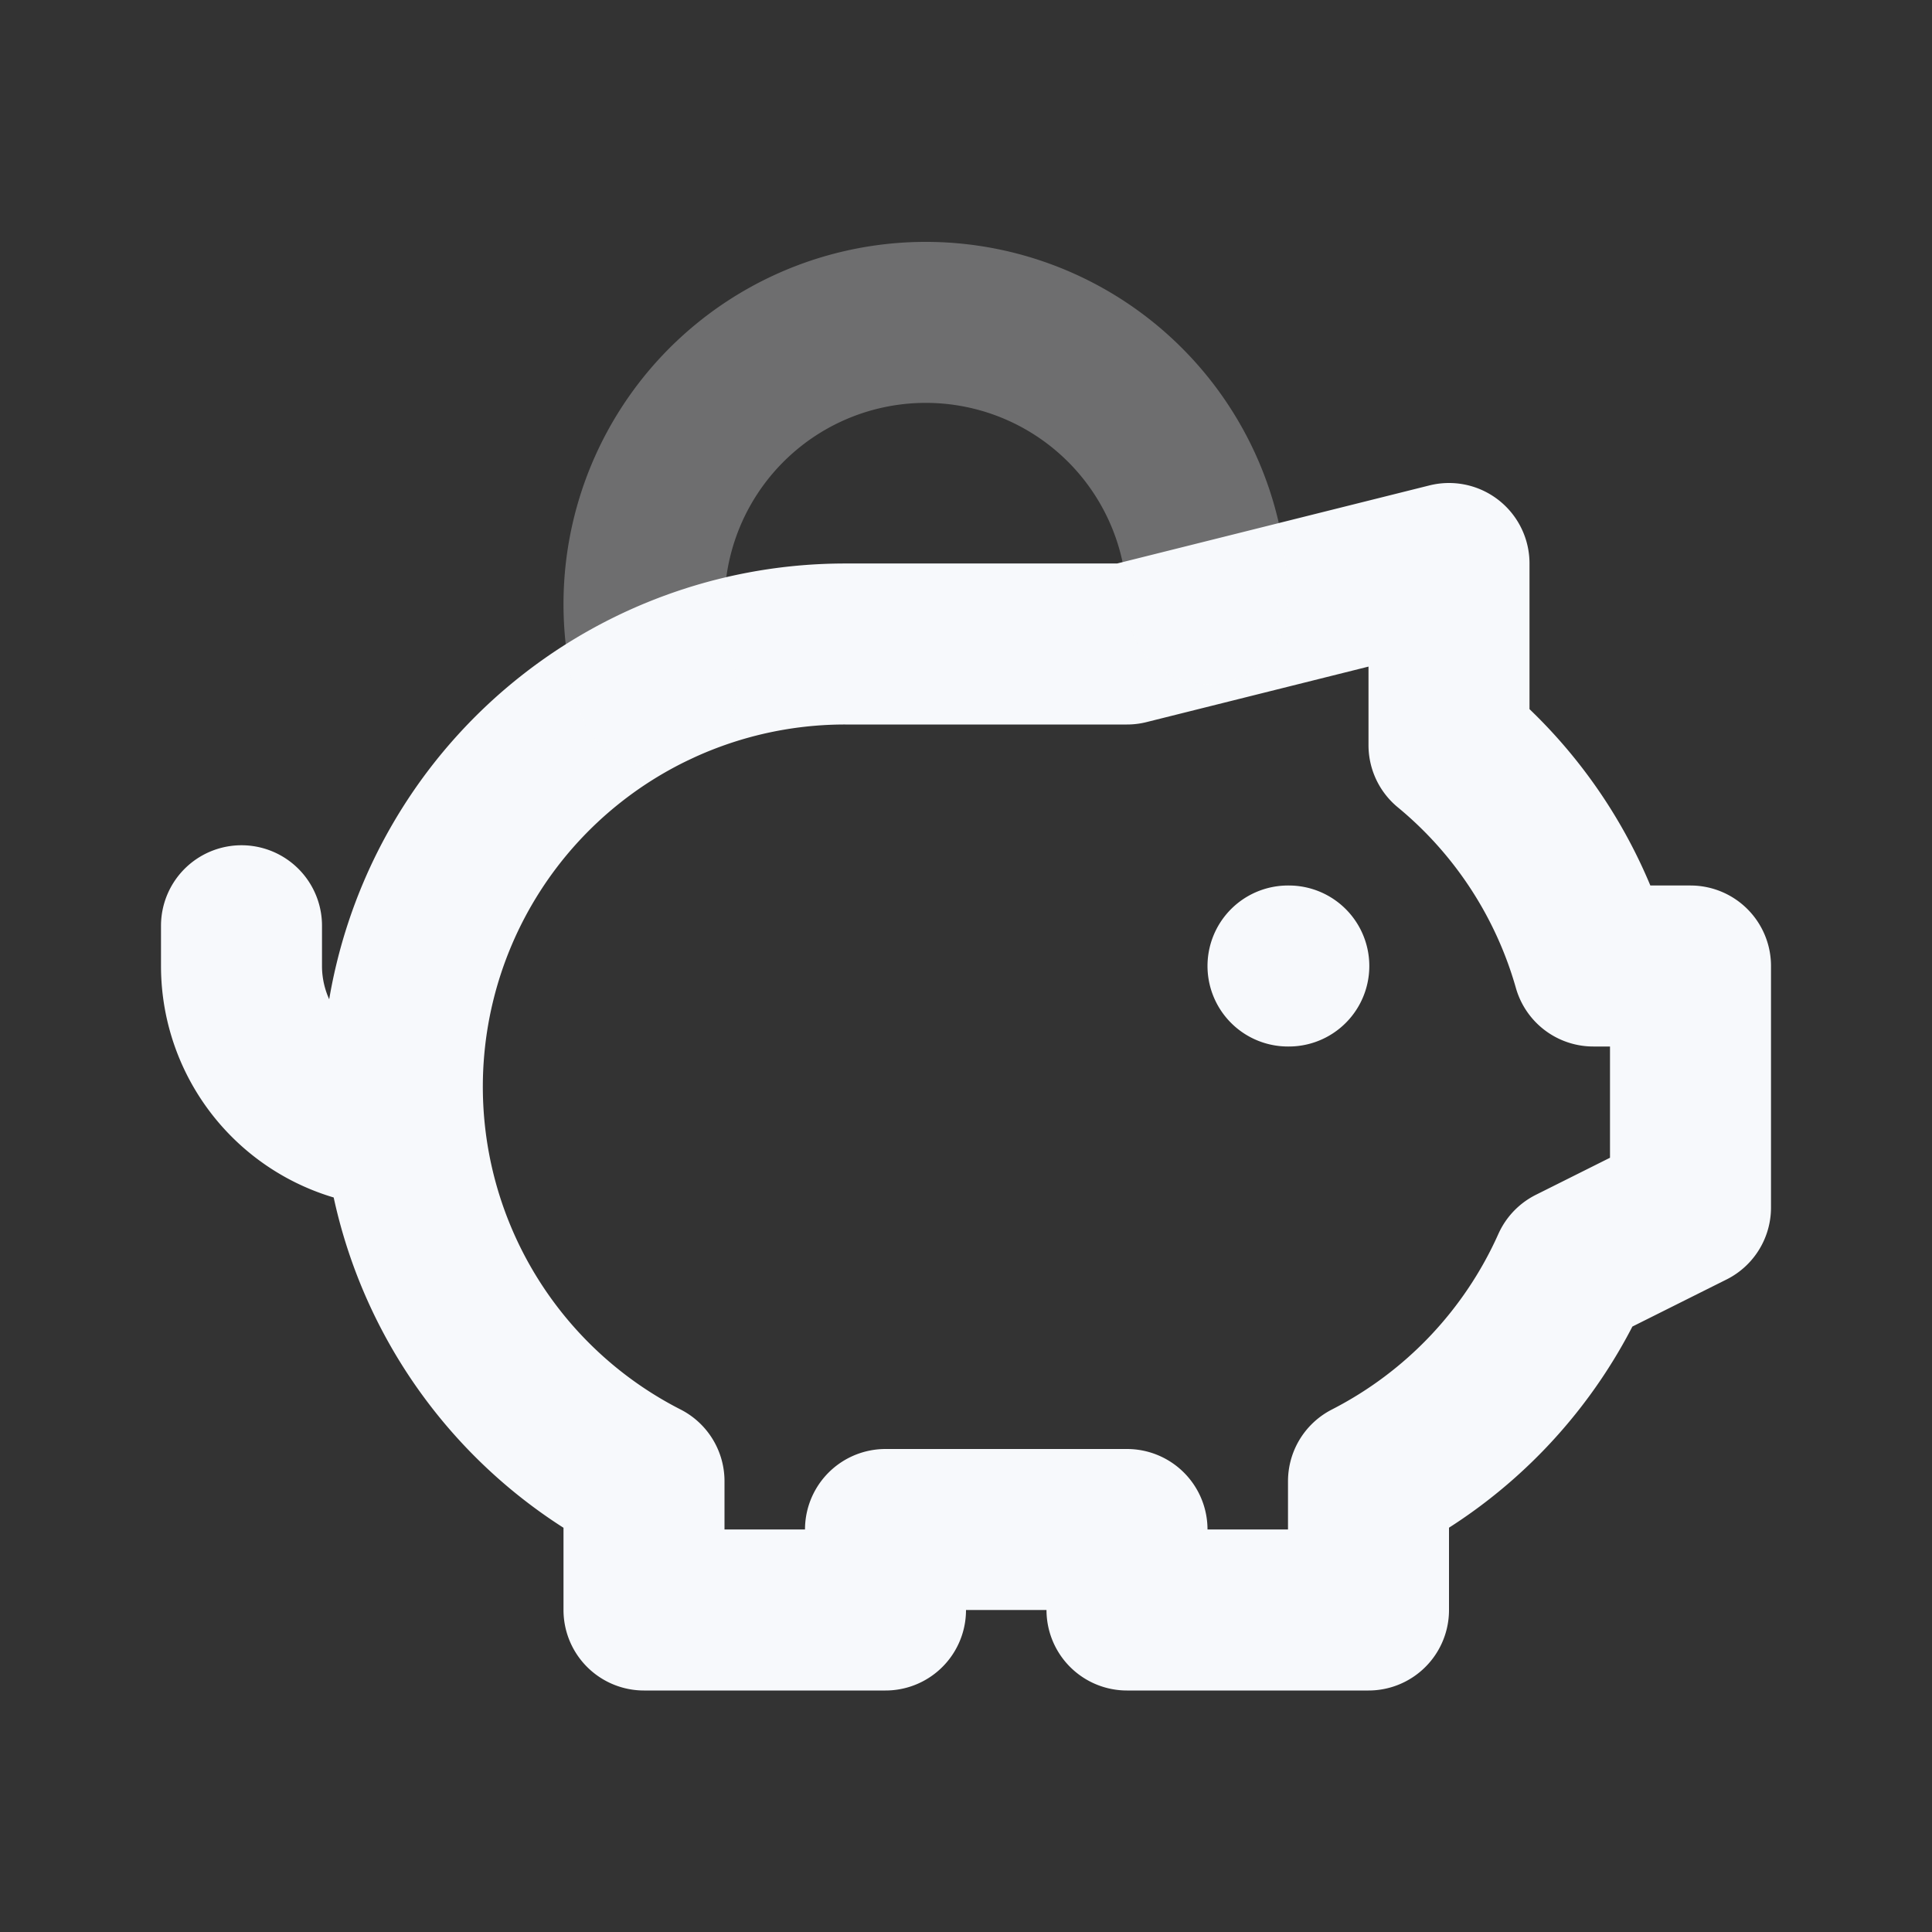 <svg xmlns="http://www.w3.org/2000/svg" width="24" height="24" fill="none"><rect width="100%" height="100%" fill="#333333" stroke="none"/><path stroke="#F7F9FC" stroke-linecap="round" stroke-linejoin="round" stroke-width="2" d="M3 11.5v.5a2 2 0 0 0 2 2m11-2h.01M14 8l4-1v2.257A5.504 5.504 0 0 1 19.793 12H21v3l-1.474.737A5.522 5.522 0 0 1 17 18.4V20h-3v-1h-3v1H8v-1.6A5.5 5.5 0 0 1 10.5 8z"/><path stroke="#F7F9FC" stroke-linecap="round" stroke-linejoin="round" stroke-width="2" d="M15 7.5a3.5 3.5 0 1 0-6.848 1.025" opacity=".3"/></svg>
